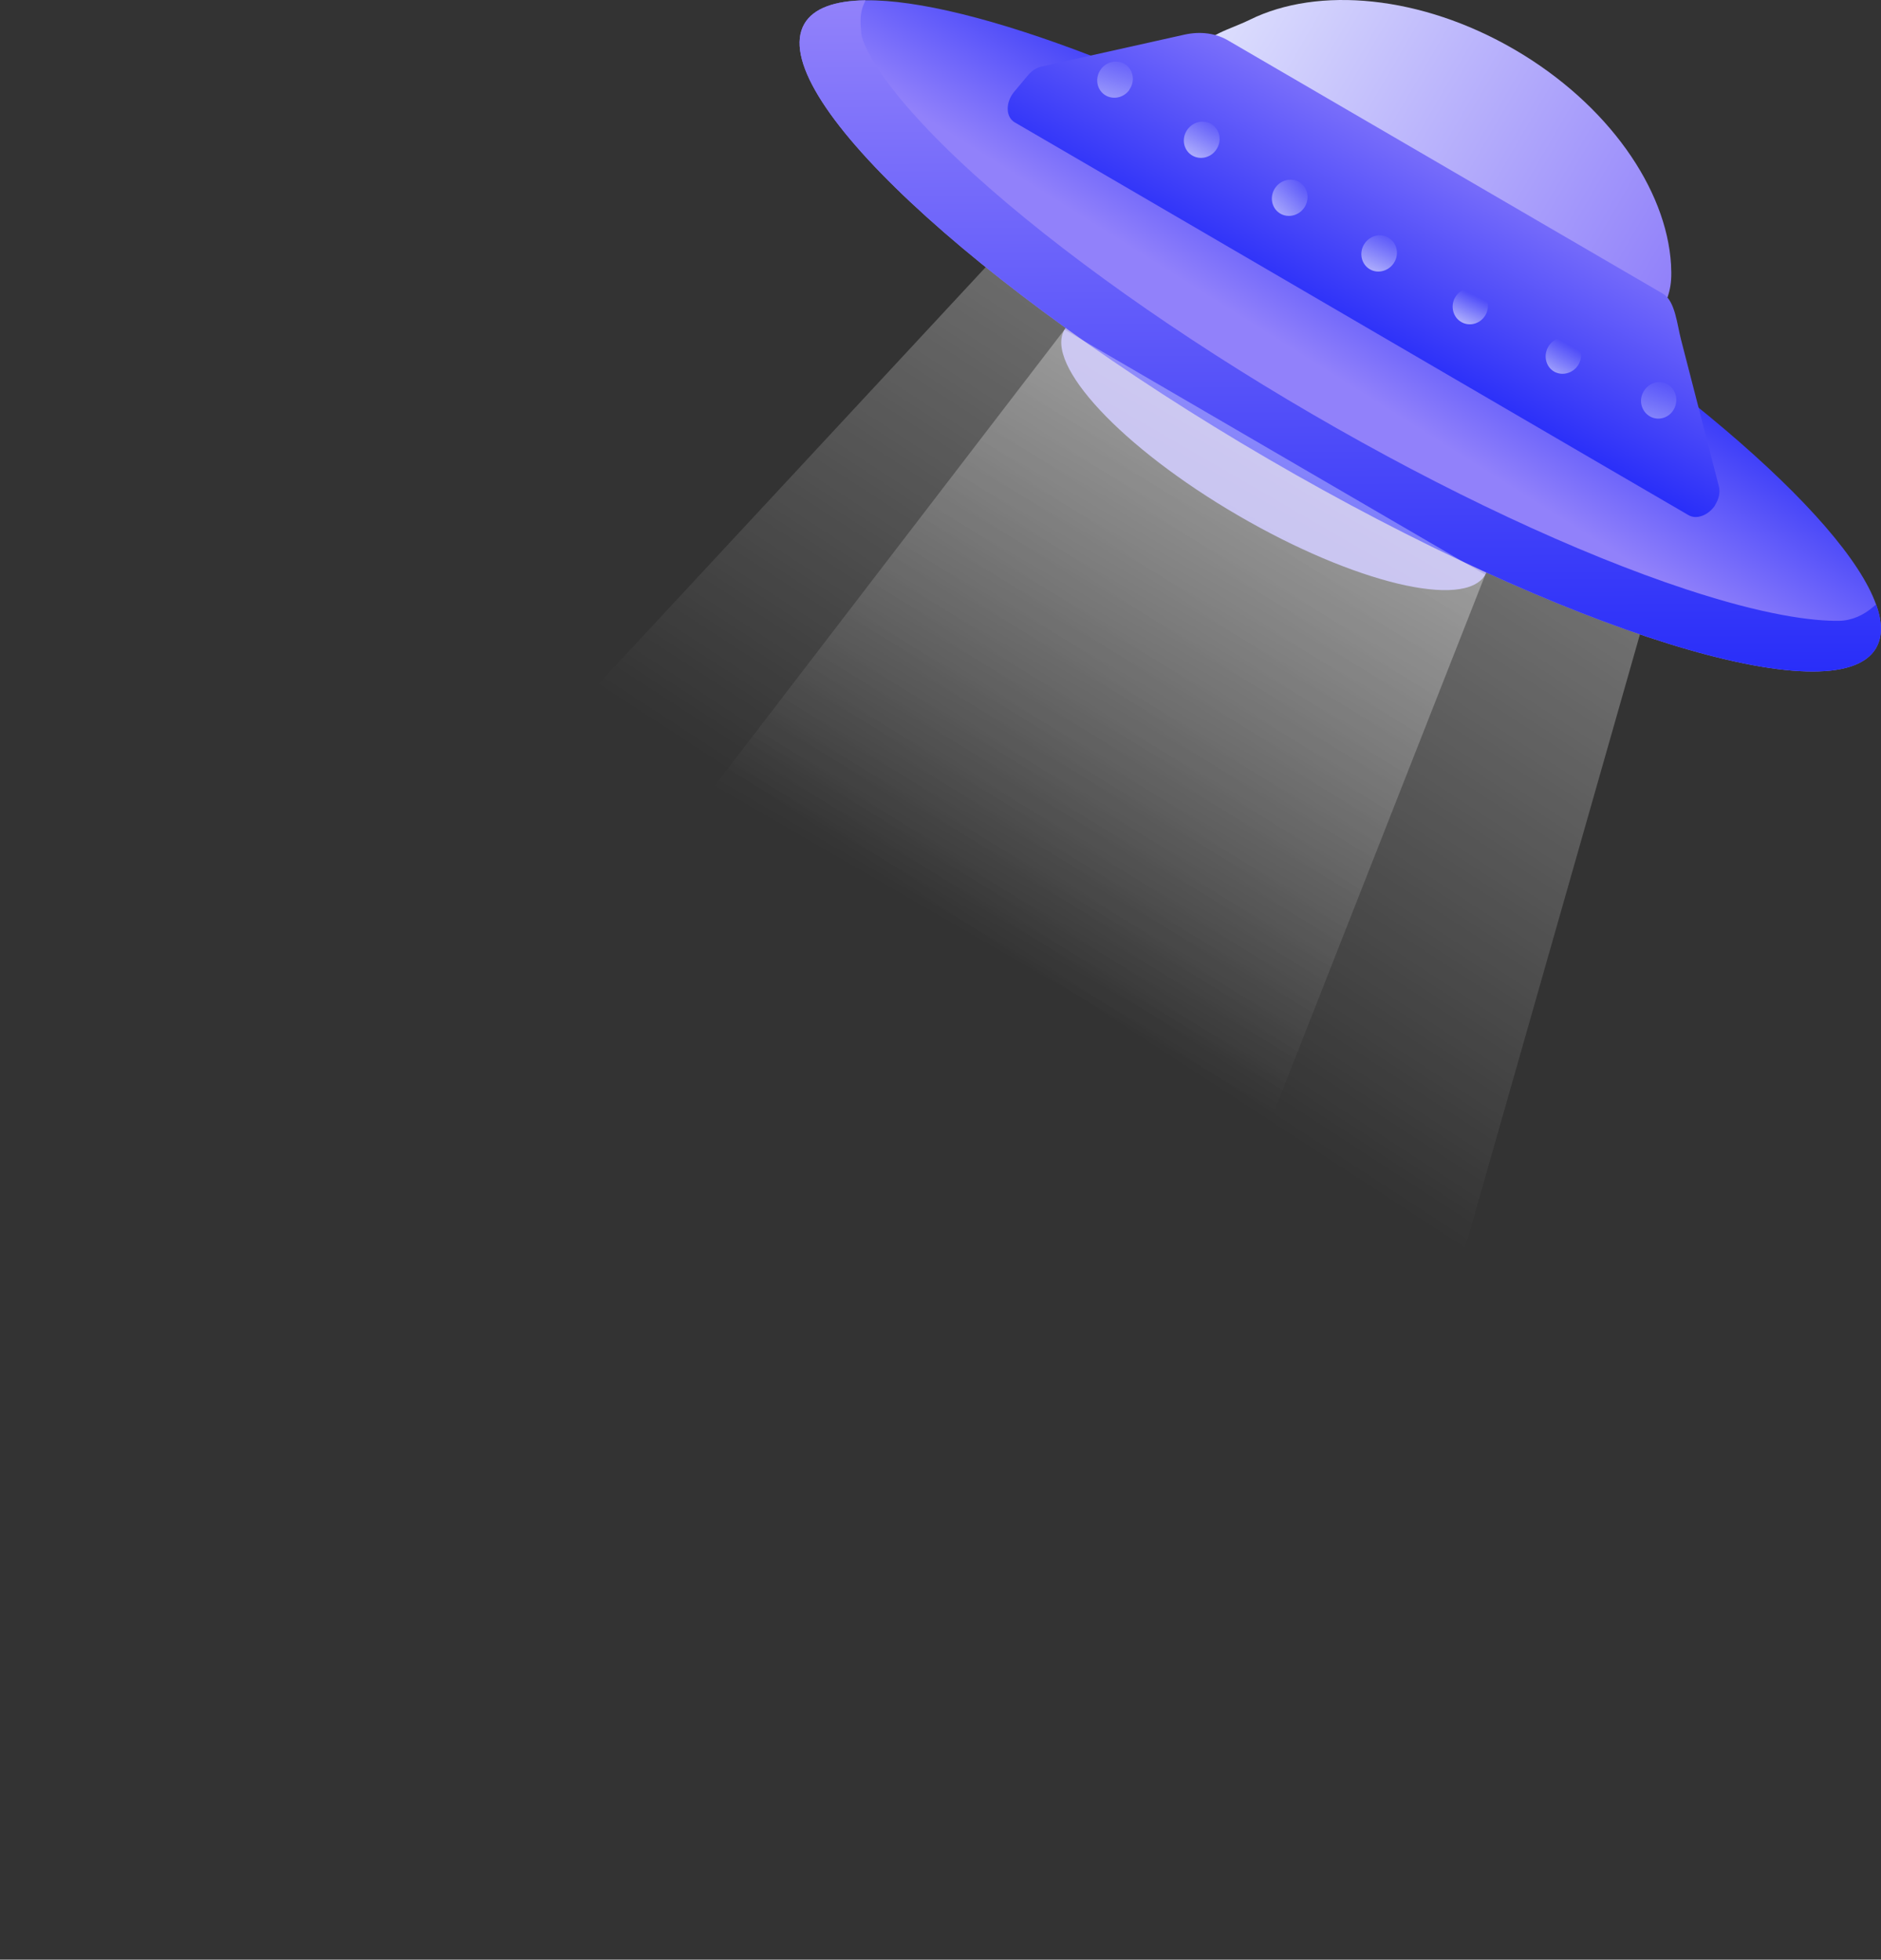 <?xml version="1.0" encoding="UTF-8"?>
<svg id="_레이어_2" data-name="레이어 2" xmlns="http://www.w3.org/2000/svg" xmlns:xlink="http://www.w3.org/1999/xlink" viewBox="0 0 130.62 136.08">
  <rect x="0" y="0" width="130.62" height="136.08" fill="#333333" stroke="none"/>
  <defs>
    <style>
      .cls-1 {
        fill: url(#linear-gradient-2);
      }

      .cls-2 {
        fill: url(#linear-gradient-6);
      }

      .cls-3 {
        fill: url(#linear-gradient-11);
      }

      .cls-4 {
        fill: url(#linear-gradient-10);
      }

      .cls-5 {
        fill: url(#linear-gradient-5);
      }

      .cls-6 {
        fill: url(#linear-gradient-7);
      }

      .cls-7 {
        fill: url(#linear-gradient-9);
      }

      .cls-8 {
        fill: url(#linear-gradient-3);
      }

      .cls-9 {
        fill: url(#linear-gradient);
      }

      .cls-10 {
        fill: #b4aeeb;
      }

      .cls-11 {
        fill: url(#linear-gradient-4);
      }

      .cls-12 {
        fill: url(#linear-gradient-8);
      }

      .cls-13 {
        fill: url(#linear-gradient-12);
      }

      .cls-14 {
        fill: url(#linear-gradient-13);
      }
    </style>
    <linearGradient id="linear-gradient" x1="-455.55" y1="-36.11" x2="-462.73" y2="108.51" gradientTransform="translate(527.16 208.93) rotate(30.22)" gradientUnits="userSpaceOnUse">
      <stop offset="0" stop-color="#fff"/>
      <stop offset=".99" stop-color="#fff" stop-opacity="0"/>
    </linearGradient>
    <linearGradient id="linear-gradient-2" x1="-468.12" y1="46.67" x2="-468.61" y2="60.81" gradientTransform="translate(527.16 208.93) rotate(30.22)" gradientUnits="userSpaceOnUse">
      <stop offset="0" stop-color="#292ef9"/>
      <stop offset=".99" stop-color="#9181fa"/>
    </linearGradient>
    <linearGradient id="linear-gradient-3" x1="-456.68" y1="78.28" x2="-480.35" y2="37.91" xlink:href="#linear-gradient-2"/>
    <linearGradient id="linear-gradient-4" x1="-487.08" y1="40.53" x2="-450.04" y2="40.53" gradientTransform="translate(527.16 208.93) rotate(30.22)" gradientUnits="userSpaceOnUse">
      <stop offset="0" stop-color="#dddffd"/>
      <stop offset=".99" stop-color="#9181fa"/>
    </linearGradient>
    <linearGradient id="linear-gradient-5" x1="-468.28" y1="57.66" x2="-468.95" y2="39.68" xlink:href="#linear-gradient-2"/>
    <linearGradient id="linear-gradient-6" x1="-489.88" y1="55.99" x2="-491.34" y2="48.84" xlink:href="#linear-gradient"/>
    <linearGradient id="linear-gradient-7" x1="-483.69" y1="54.84" x2="-483.69" y2="49.51" xlink:href="#linear-gradient"/>
    <linearGradient id="linear-gradient-8" x1="-477.33" y1="55.46" x2="-475.99" y2="50.01" xlink:href="#linear-gradient"/>
    <linearGradient id="linear-gradient-9" x1="-468.74" y1="55.27" x2="-469.22" y2="50.18" xlink:href="#linear-gradient"/>
    <linearGradient id="linear-gradient-10" x1="-461.56" y1="54.57" x2="-461.81" y2="50.93" xlink:href="#linear-gradient"/>
    <linearGradient id="linear-gradient-11" x1="-454.44" y1="55.09" x2="-454.44" y2="50.6" xlink:href="#linear-gradient"/>
    <linearGradient id="linear-gradient-12" x1="-446.08" y1="57.5" x2="-447.41" y2="49.26" xlink:href="#linear-gradient"/>
    <linearGradient id="linear-gradient-13" x1="-492.88" y1="-22.73" x2="-491.67" y2="100.03" gradientTransform="translate(542.7 231.29) rotate(30.59)" xlink:href="#linear-gradient"/>
  </defs>
  <g id="OBJECTS">
    <g>
      <polygon class="cls-9" points="68.45 18.55 0 92.23 87.65 136.08 113.88 44.05 68.45 18.55"/>
      <g>
        <path class="cls-10" d="M103.14,39.91c-1.41,2.43-9.1,.58-17.17-4.12-8.07-4.7-13.46-10.48-12.05-12.9,.44-.76,1.5-1.1,2.99-1.07,3.27,.07,8.63,1.96,14.18,5.18,5.55,3.23,9.84,6.98,11.51,9.79,.76,1.28,.98,2.36,.54,3.12Z"/>
        <path class="cls-1" d="M130.28,45c-2.75,4.72-21.64-1.15-42.19-13.12C67.54,19.91,53.11,6.37,55.86,1.65c.63-1.08,2.1-1.6,4.24-1.63,7.23-.09,22.1,5.52,37.95,14.75,17.15,9.99,30.04,21.07,32.23,27.21,.44,1.21,.45,2.24,0,3.01Z"/>
        <path class="cls-8" d="M130.28,45c-2.75,4.72-21.64-1.15-42.19-13.12C67.54,19.91,53.11,6.37,55.86,1.65c.63-1.08,2.1-1.6,4.24-1.63-.1,.29-.46,.74-.3,2.13-.07,.72,1.28,4.01,7.85,9.97,5.9,5.34,14.22,11.25,23.44,16.62,9.22,5.37,18.46,9.7,26.02,12.19,5.43,1.79,8.77,2.21,10.62,2.18,.87-.02,1.68-.39,2.34-.96,.07-.06,.14-.11,.21-.17,.44,1.21,.45,2.24,0,3.01Z"/>
        <g>
          <path class="cls-11" d="M115.27,21.92L83.01,3.71c.93-1.41,2.23-1.58,3.8-2.35,4.72-2.32,11.86-1.7,18.36,2.08,6.5,3.79,10.56,9.68,10.87,14.94,.09,1.57-.15,2.16-.77,3.54Z"/>
          <path class="cls-5" d="M119.1,35.09h0c-.47,.7-1.29,1.01-1.85,.68l-6.44-3.75L76.36,11.93l-5.89-3.43c-.64-.37-.66-1.38-.05-2.12l.97-1.16c.26-.31,.59-.52,.93-.6l9.91-2.21c1.15-.26,2.24-.1,3.12,.44l30.15,17.56c.83,.51,.96,2.13,1.23,3.16l2.63,10.2c.11,.41,0,.9-.27,1.31Z"/>
        </g>
        <g>
          <path class="cls-2" d="M78.43,6.24c-.41,.57-1.18,.72-1.74,.33-.55-.39-.66-1.18-.25-1.75,.41-.57,1.18-.71,1.73-.33,.55,.39,.66,1.17,.25,1.74Z"/>
          <path class="cls-6" d="M84.46,10.39c-.39,.58-1.16,.75-1.73,.37-.56-.38-.69-1.16-.29-1.74,.4-.58,1.17-.75,1.73-.37,.56,.38,.69,1.15,.29,1.74Z"/>
          <path class="cls-12" d="M90.59,14.39c-.38,.59-1.15,.78-1.72,.42-.57-.36-.72-1.14-.34-1.73,.38-.59,1.15-.78,1.72-.42,.57,.36,.72,1.13,.34,1.73Z"/>
          <path class="cls-7" d="M96.82,18.22c-.36,.6-1.13,.82-1.71,.47-.58-.35-.75-1.13-.38-1.73,.37-.6,1.13-.8,1.7-.45,.57,.35,.75,1.11,.39,1.71Z"/>
          <path class="cls-4" d="M103.17,21.85c-.34,.62-1.09,.85-1.68,.52-.59-.33-.79-1.1-.45-1.71,.35-.61,1.1-.85,1.68-.52s.78,1.09,.45,1.71Z"/>
          <path class="cls-3" d="M109.66,25.23c-.31,.63-1.06,.9-1.67,.61-.61-.3-.83-1.07-.51-1.7,.32-.63,1.06-.87,1.66-.58,.6,.29,.83,1.04,.52,1.67Z"/>
          <path class="cls-13" d="M116.3,28.29c-.27,.65-1,.95-1.62,.68-.62-.28-.9-1.02-.61-1.66,.29-.64,1.01-.95,1.62-.68,.61,.27,.88,1.01,.61,1.66Z"/>
        </g>
      </g>
      <polygon class="cls-14" points="73.92 22.89 38.34 69.28 81.54 94.82 103.14 39.91 73.92 22.89"/>
    </g>
  </g>
</svg>